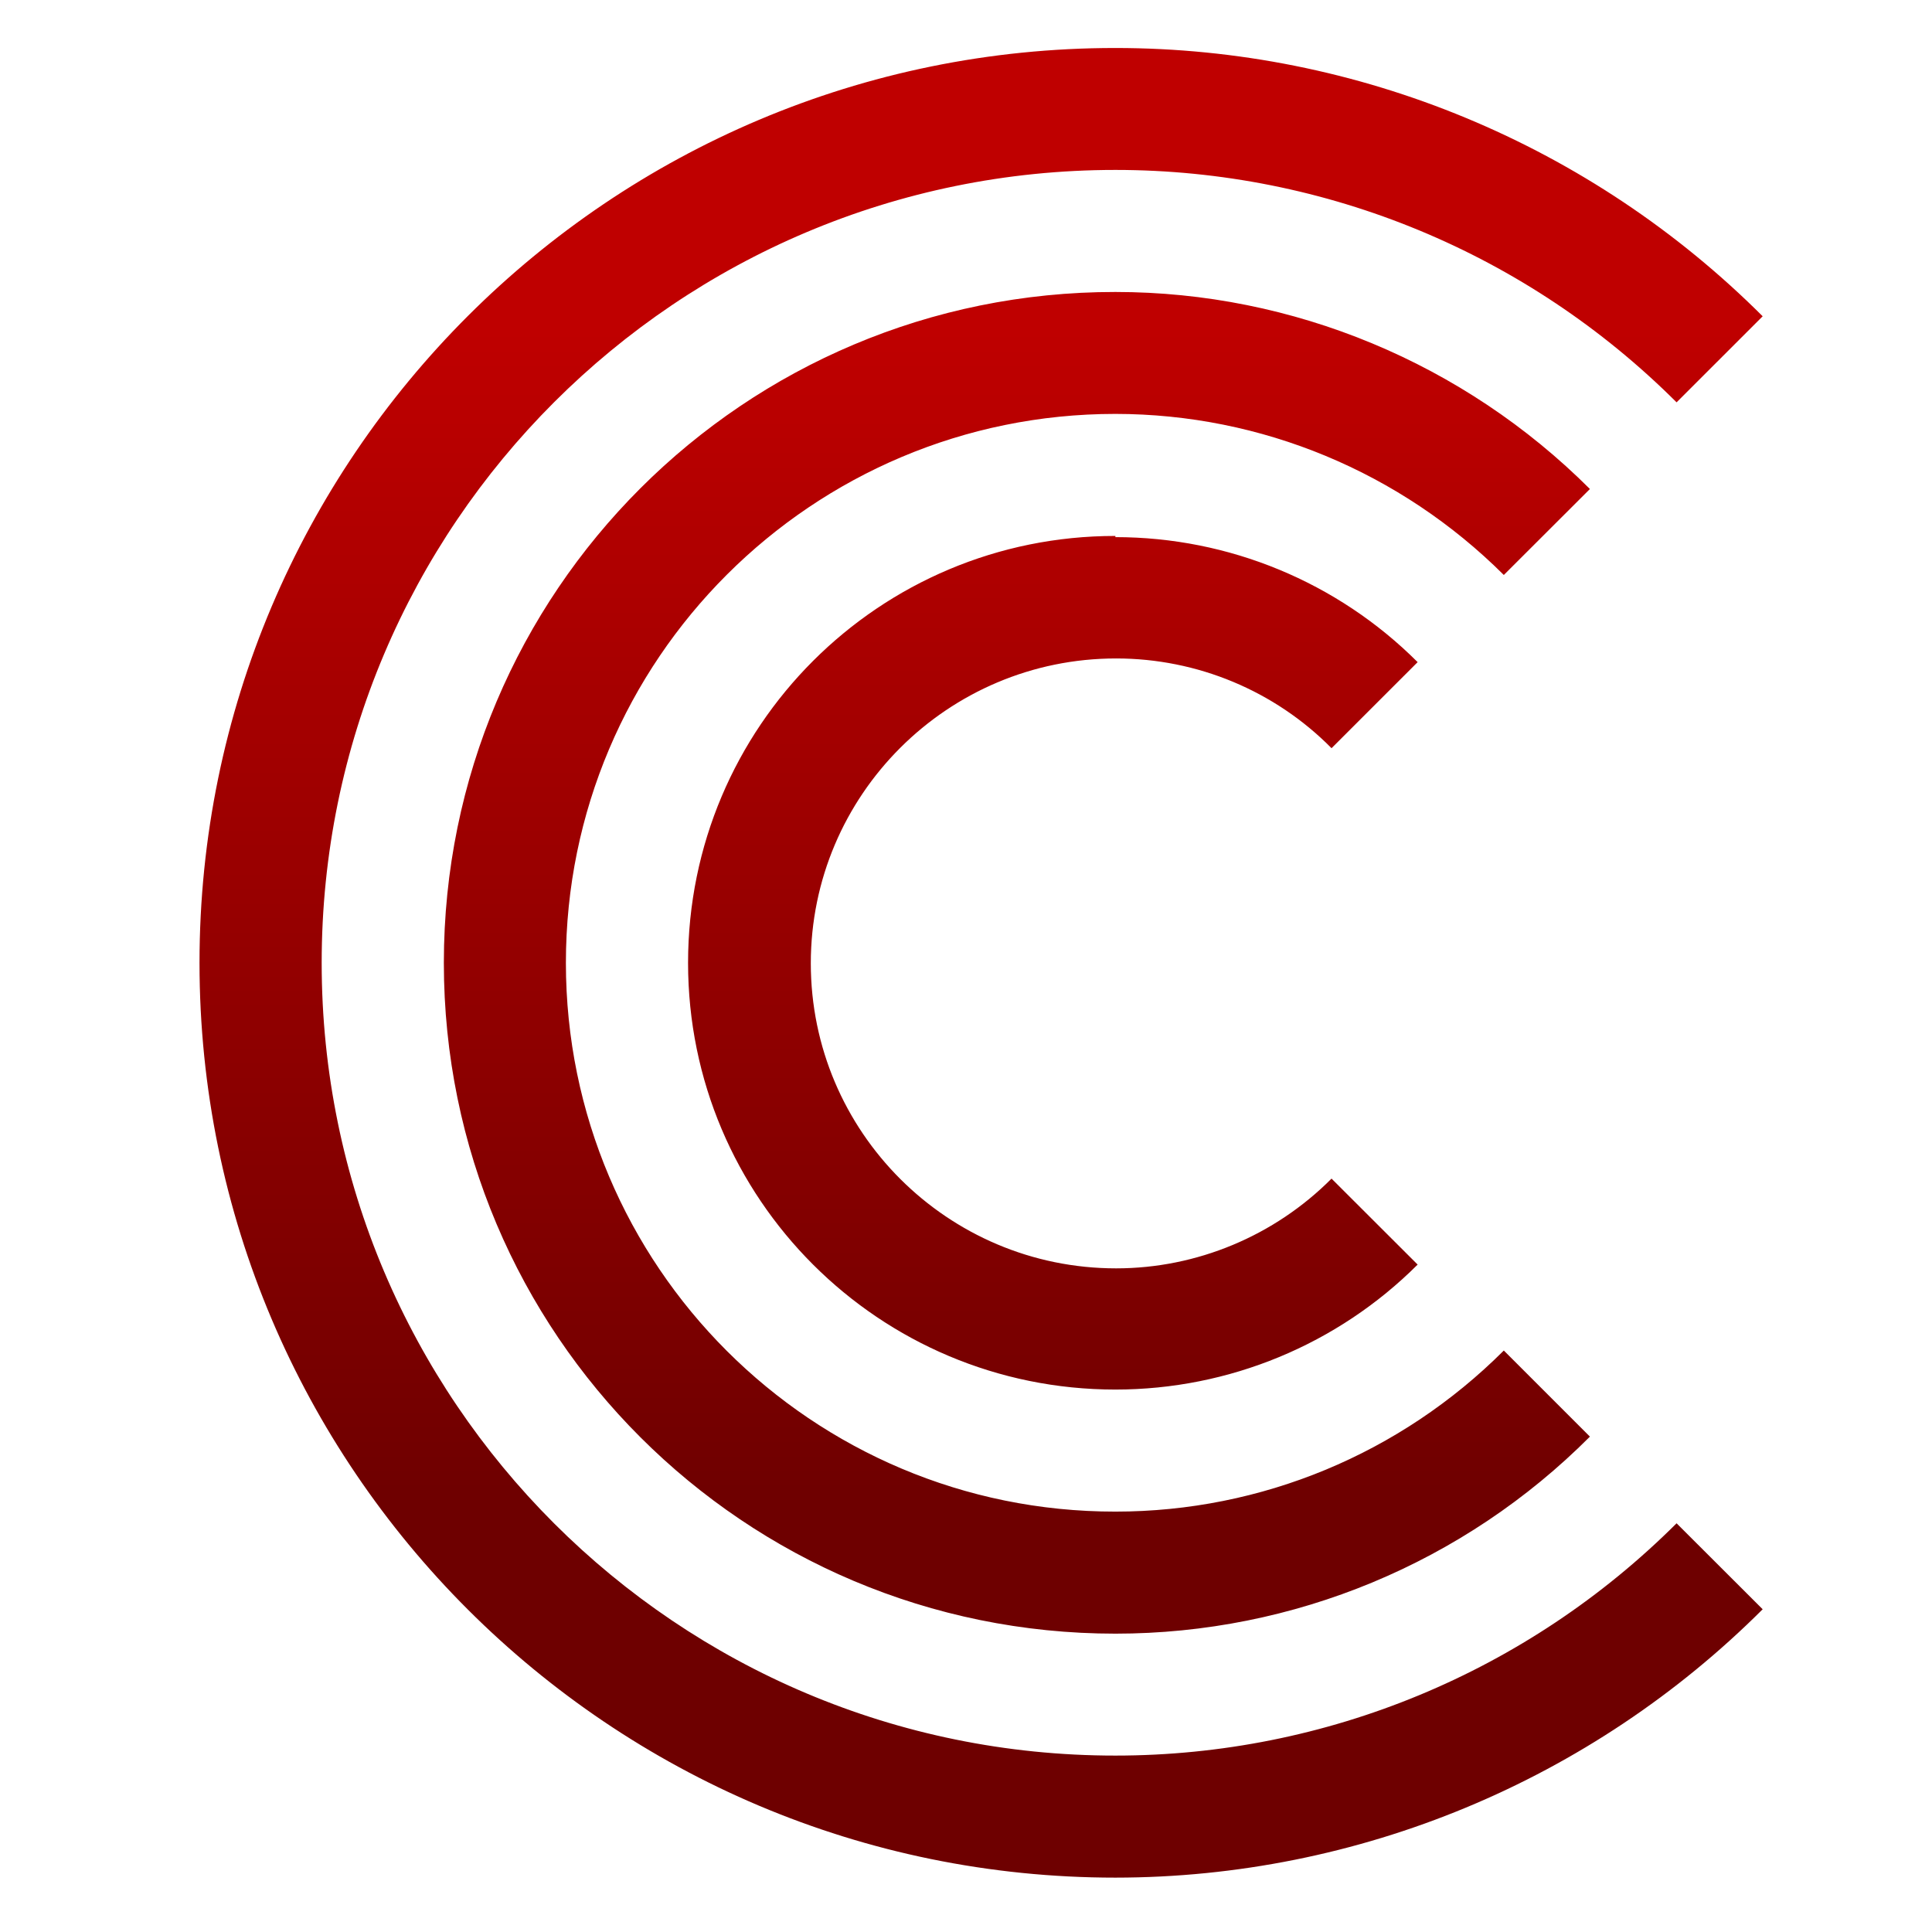 <svg xmlns="http://www.w3.org/2000/svg" xmlns:xlink="http://www.w3.org/1999/xlink" width="64" height="64" viewBox="0 0 64 64" version="1.1"><defs><linearGradient id="linear0" gradientUnits="userSpaceOnUse" x1="0" y1="0" x2="0" y2="1" gradientTransform="matrix(62.343,0,0,38.83,3.827,11.014)"><stop offset="0" style="stop-color:#bf0000;stop-opacity:1;"/><stop offset="1" style="stop-color:#6e0000;stop-opacity:1;"/></linearGradient></defs><g id="surface1"><path style=" stroke:none;fill-rule:nonzero;fill:url(#linear0);" d="M 36.949 1.59 C 20.203 1.582 6.609 15.168 6.609 31.895 C 6.609 48.621 20.203 62.199 36.949 62.199 C 45 62.195 52.707 58.984 58.391 53.309 L 55.539 50.461 C 50.602 55.387 43.93 58.156 36.949 58.156 C 22.426 58.16 10.656 46.398 10.656 31.895 C 10.656 17.391 22.426 5.629 36.949 5.629 C 43.93 5.629 50.602 8.398 55.539 13.328 L 58.391 10.477 C 52.707 4.801 45 1.59 36.949 1.59 Z M 36.949 9.672 C 24.652 9.664 14.703 19.613 14.703 31.895 C 14.703 44.176 24.652 54.117 36.949 54.117 C 42.855 54.117 48.5 51.77 52.668 47.59 L 49.816 44.738 C 46.395 48.156 41.785 50.074 36.949 50.074 C 26.898 50.082 18.746 41.934 18.746 31.895 C 18.746 21.852 26.898 13.711 36.949 13.711 C 41.785 13.715 46.395 15.637 49.816 19.047 L 52.668 16.199 C 48.5 12.035 42.836 9.672 36.949 9.672 Z M 36.949 17.754 C 29.125 17.75 22.793 24.074 22.793 31.895 C 22.793 39.711 29.125 46.031 36.949 46.031 C 40.711 46.031 44.312 44.539 46.961 41.891 L 44.109 39.043 C 42.219 40.941 39.645 42.016 36.973 42.016 C 31.391 42.016 26.859 37.488 26.859 31.91 C 26.859 26.34 31.391 21.812 36.973 21.812 C 39.66 21.812 42.23 22.883 44.109 24.785 L 46.961 21.934 C 44.312 19.285 40.711 17.793 36.949 17.793 Z M 36.949 17.754 "/></g></svg>
